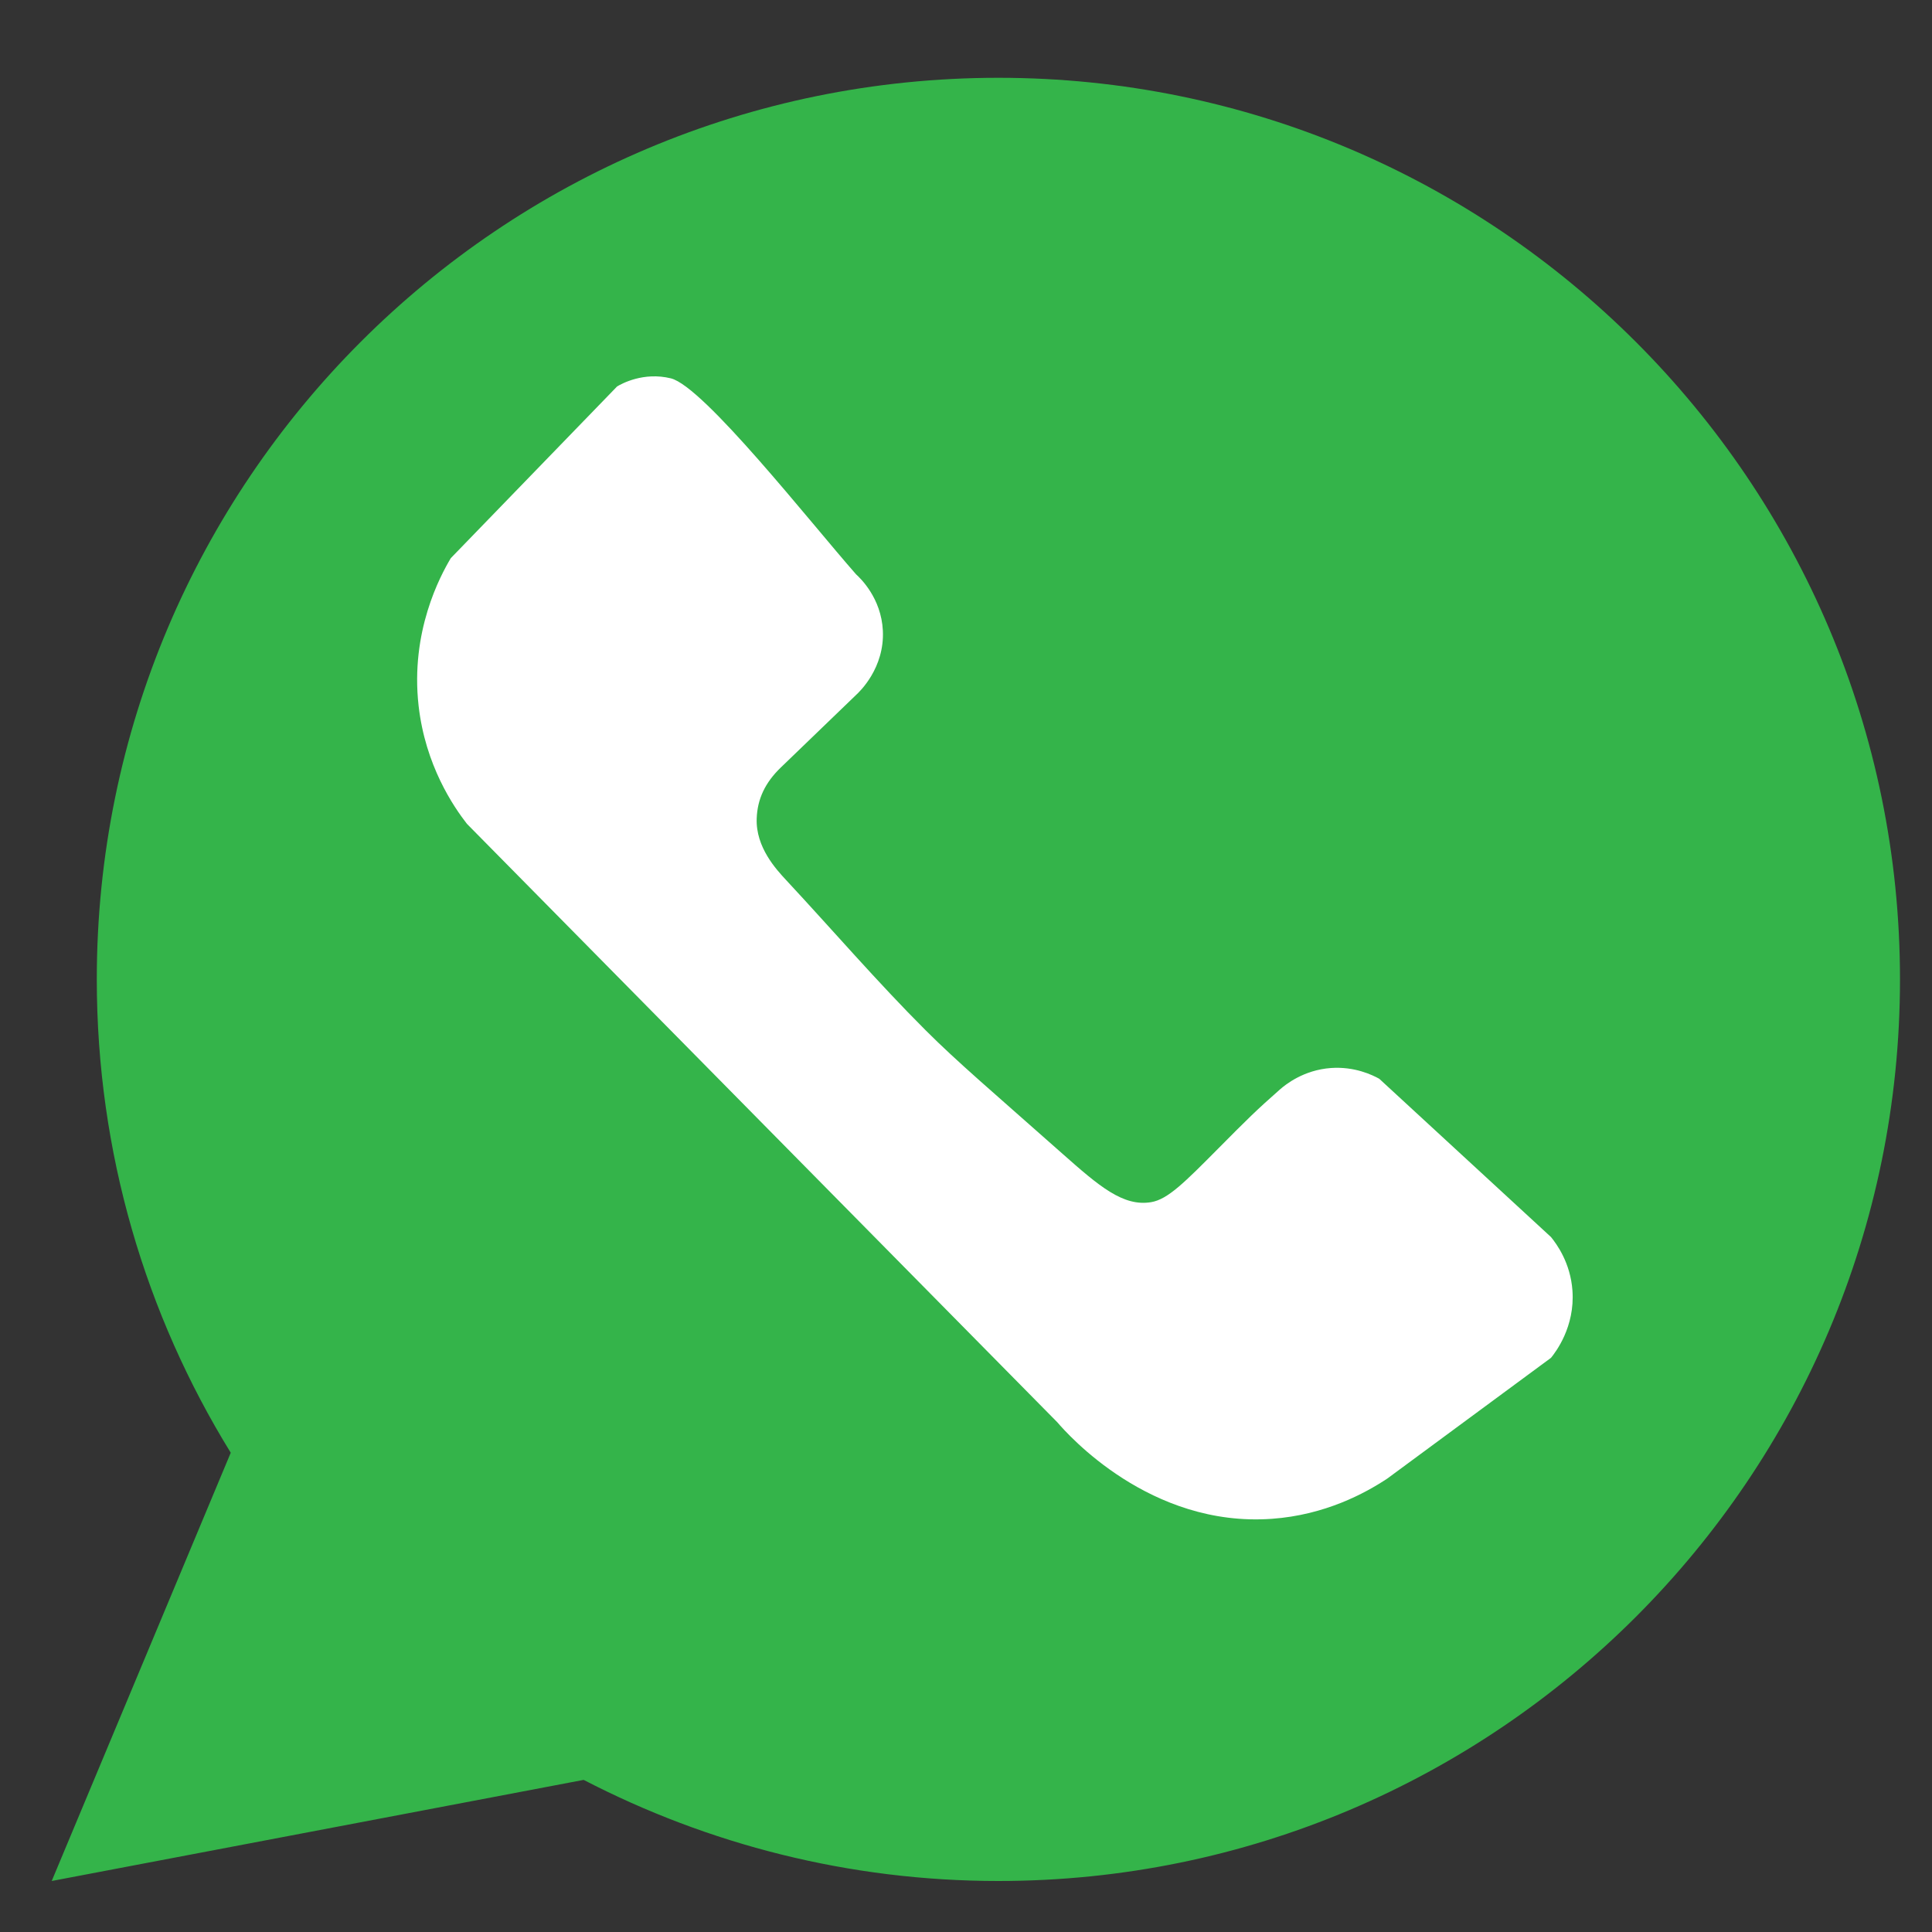 <?xml version="1.0" encoding="iso-8859-1"?>
<!-- Generator: Adobe Illustrator 19.0.0, SVG Export Plug-In . SVG Version: 6.00 Build 0)  -->
<svg version="1.1" id="Layer_1" xmlns="http://www.w3.org/2000/svg" xmlns:xlink="http://www.w3.org/1999/xlink" x="0px" y="0px"
	 viewBox="0 0 30 30" style="enable-background:new 0 0 30 30;" xml:space="preserve">
<rect x="0" y="0" width="30" height="30" fill="#333333" stroke="none"/>
<path id="XMLID_14_" style="fill:#34B44A;" d="M29.503,15.208c0,7.73-6.27,14-14,14c-2.32,0-4.51-0.57-6.44-1.57l-8.26,1.57
	c0,0,0,0,2.78-6.65c-1.32-2.14-2.08-4.66-2.08-7.35c0-7.73,6.26-14,14-14C23.233,1.208,29.503,7.478,29.503,15.208z"/>
<path id="XMLID_2_" style="fill:#FFFFFF;" d="M9.583,6L7,8.667c-0.166,0.279-0.63,1.141-0.5,2.292
	c0.105,0.927,0.541,1.564,0.75,1.833c3.056,3.097,6.111,6.194,9.167,9.292c0.165,0.192,1.442,1.636,3.333,1.5
	c0.825-0.059,1.446-0.396,1.792-0.625c0.847-0.625,1.694-1.25,2.542-1.875c0.073-0.09,0.373-0.481,0.333-1.042
	c-0.03-0.434-0.247-0.727-0.333-0.833c-0.889-0.819-1.778-1.639-2.667-2.458c-0.107-0.059-0.382-0.193-0.75-0.167
	c-0.425,0.031-0.704,0.256-0.792,0.333c-0.364,0.32-0.509,0.464-0.958,0.917c-0.523,0.527-0.784,0.79-1.042,0.833
	c-0.435,0.073-0.809-0.249-1.375-0.75c-1.085-0.961-1.638-1.43-2.125-1.917c-0.751-0.75-1.444-1.556-2.167-2.333
	c-0.153-0.165-0.475-0.51-0.458-0.958c0.011-0.303,0.131-0.557,0.375-0.792c0.389-0.375,0.778-0.75,1.167-1.125
	c0.055-0.05,0.445-0.419,0.417-1c-0.025-0.507-0.351-0.815-0.417-0.875C12.583,8.111,10.926,6,10.417,5.875
	C9.992,5.771,9.654,5.958,9.583,6z"/>
</svg>

